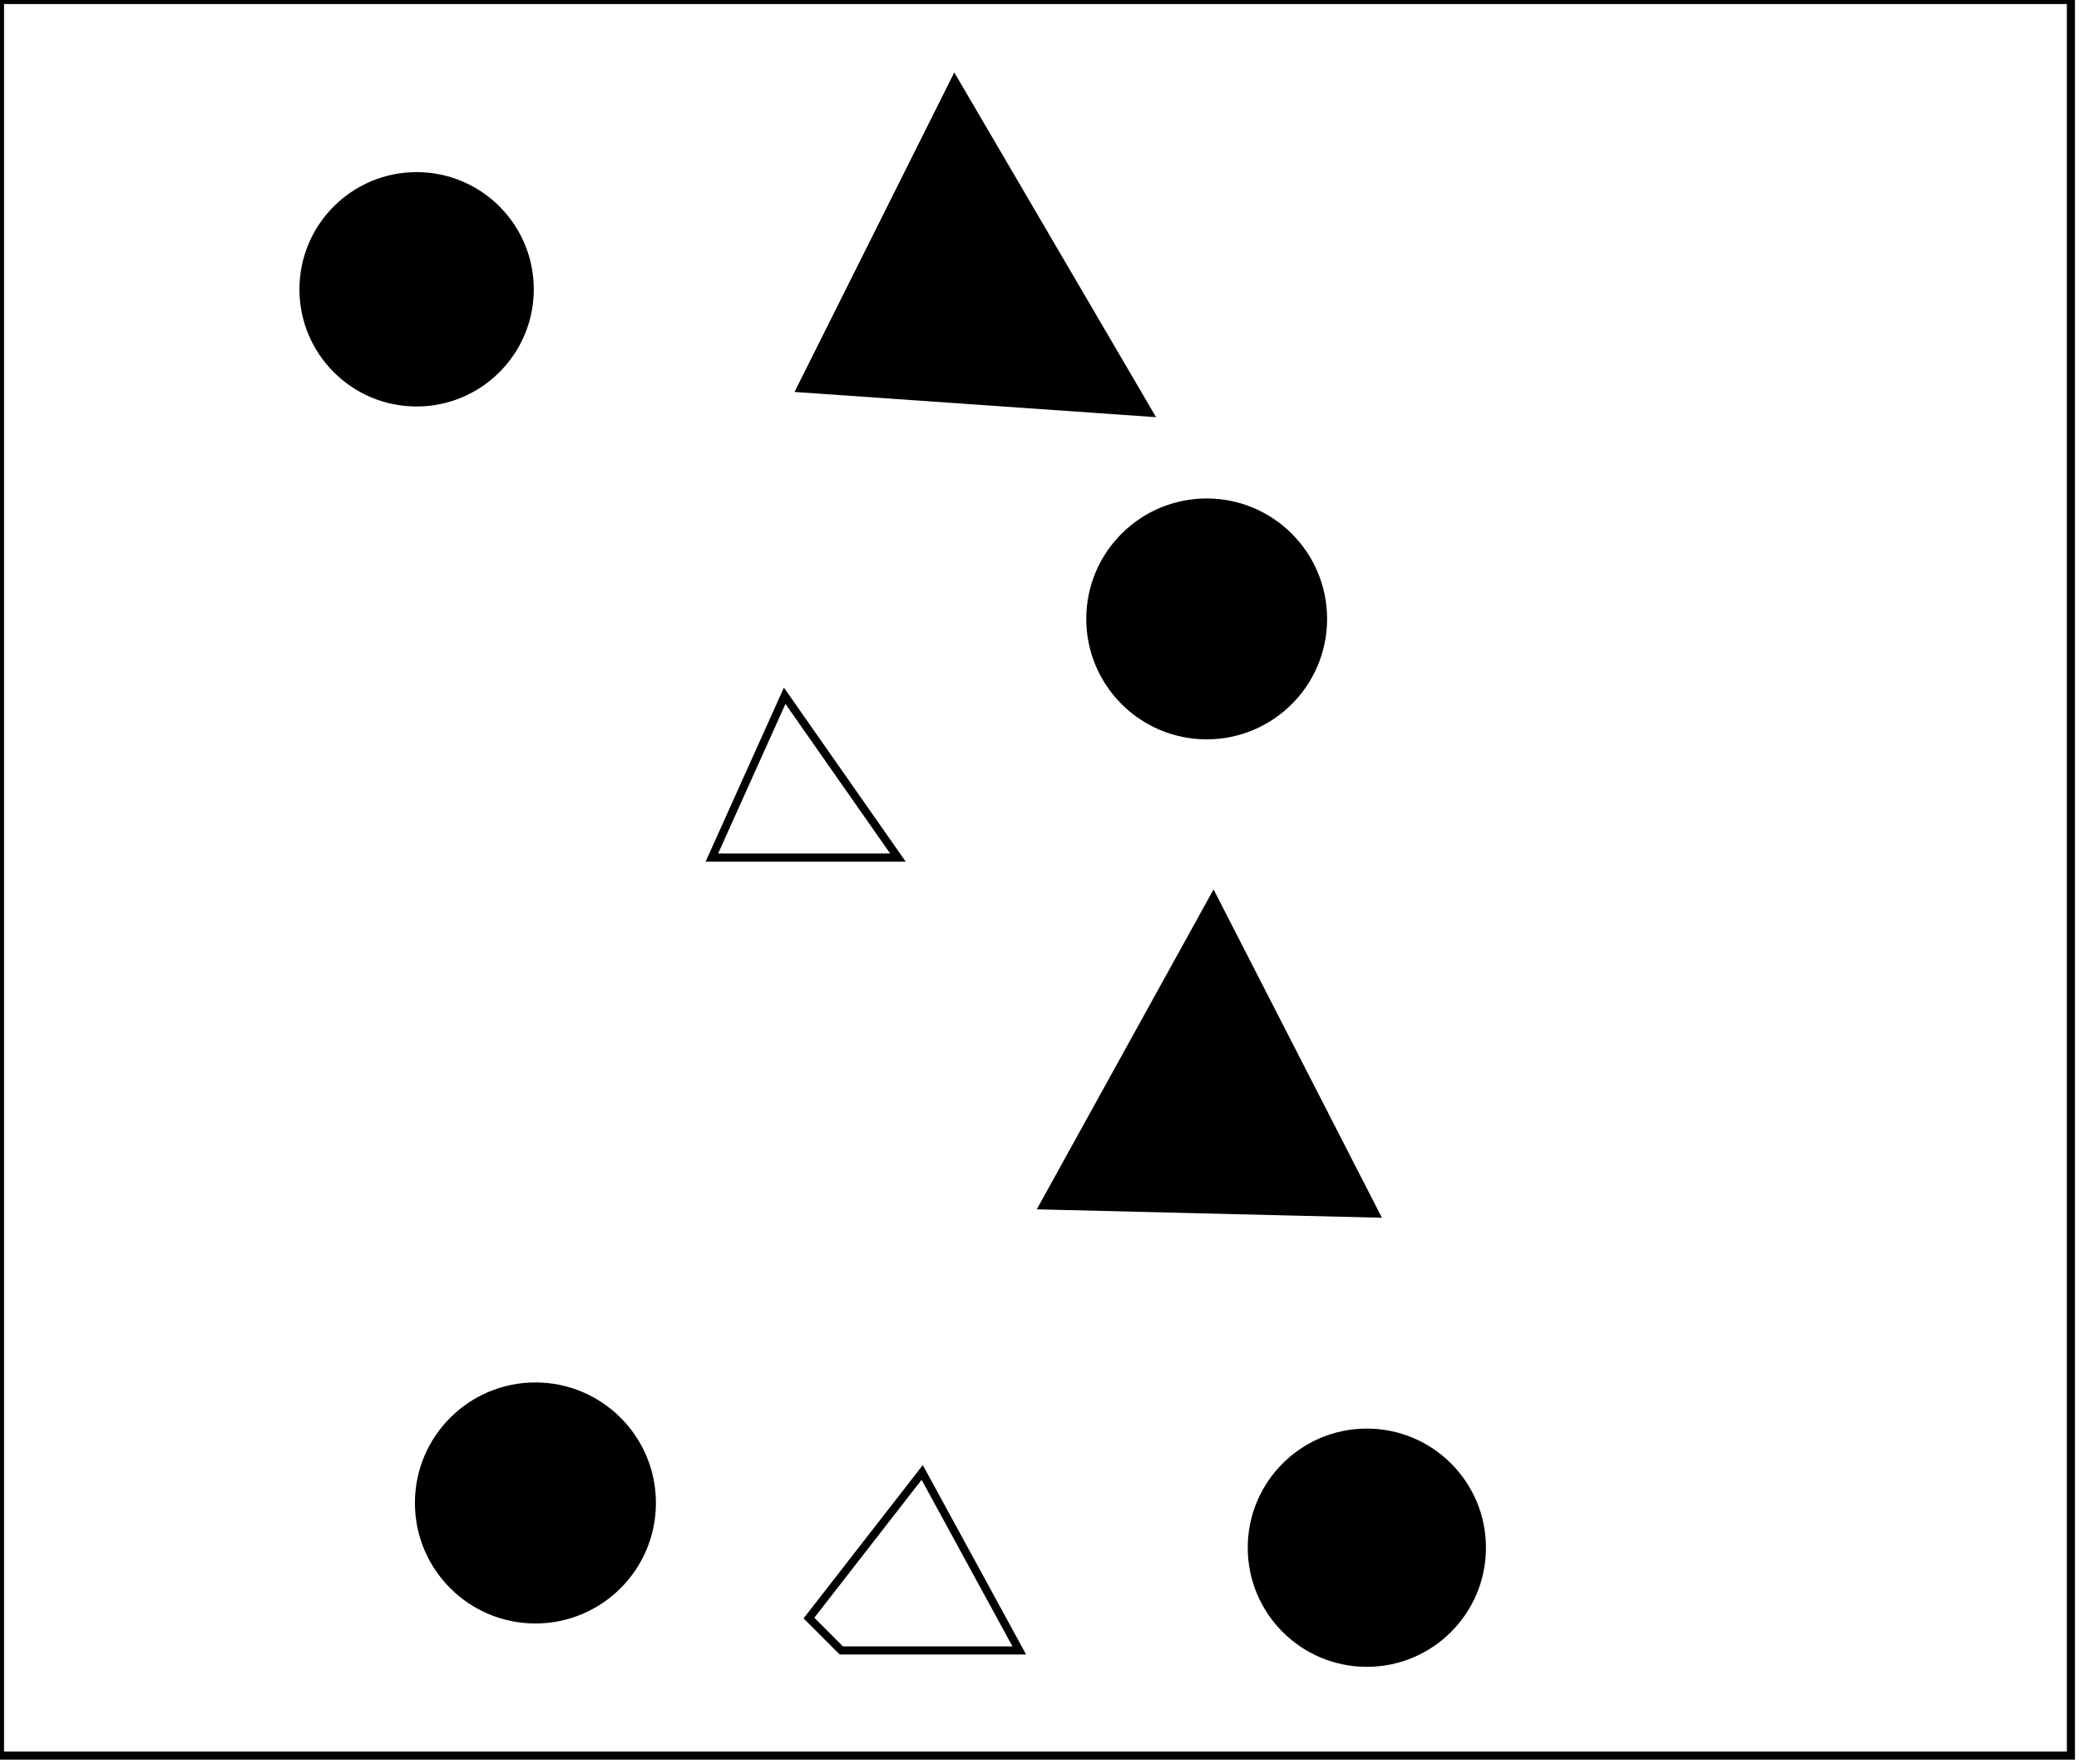 <?xml version="1.0" encoding="utf-8" ?>
<svg baseProfile="full" height="218" version="1.1" width="257" xmlns="http://www.w3.org/2000/svg" xmlns:ev="http://www.w3.org/2001/xml-events" xmlns:xlink="http://www.w3.org/1999/xlink"><defs /><rect fill="white" height="218" width="257" x="0" y="0" /><circle cx="169.0" cy="191.0" fill="none" r="8.602" stroke="black" stroke-width="1" /><path d="M 100,200 L 104,204 L 126,204 L 114,182 Z" fill="none" stroke="black" stroke-width="1" /><circle cx="168.966" cy="191.304" fill="black" r="14.224" stroke="black" stroke-width="1" /><circle cx="66.5" cy="186.5" fill="none" r="9.192" stroke="black" stroke-width="1" /><circle cx="66.187" cy="185.773" fill="black" r="14.396" stroke="black" stroke-width="1" /><path d="M 165,143 L 151,120 L 136,142 Z" fill="none" stroke="black" stroke-width="1" /><path d="M 150,111 L 170,150 L 129,149 Z" fill="black" stroke="black" stroke-width="1" /><path d="M 97,86 L 88,106 L 111,106 Z" fill="none" stroke="black" stroke-width="1" /><circle cx="149.5" cy="76.5" fill="none" r="8.747" stroke="black" stroke-width="1" /><circle cx="149.167" cy="76.5" fill="black" r="14.386" stroke="black" stroke-width="1" /><circle cx="51.465" cy="35.564" fill="none" r="8.809" stroke="black" stroke-width="1" /><circle cx="51.5" cy="35.759" fill="black" r="13.985" stroke="black" stroke-width="1" /><path d="M 119,20 L 107,45 L 134,45 Z" fill="none" stroke="black" stroke-width="1" /><path d="M 118,10 L 142,51 L 99,48 Z" fill="black" stroke="black" stroke-width="1" /><path d="M 0,0 L 0,217 L 256,217 L 256,0 Z" fill="none" stroke="black" stroke-width="1" /></svg>